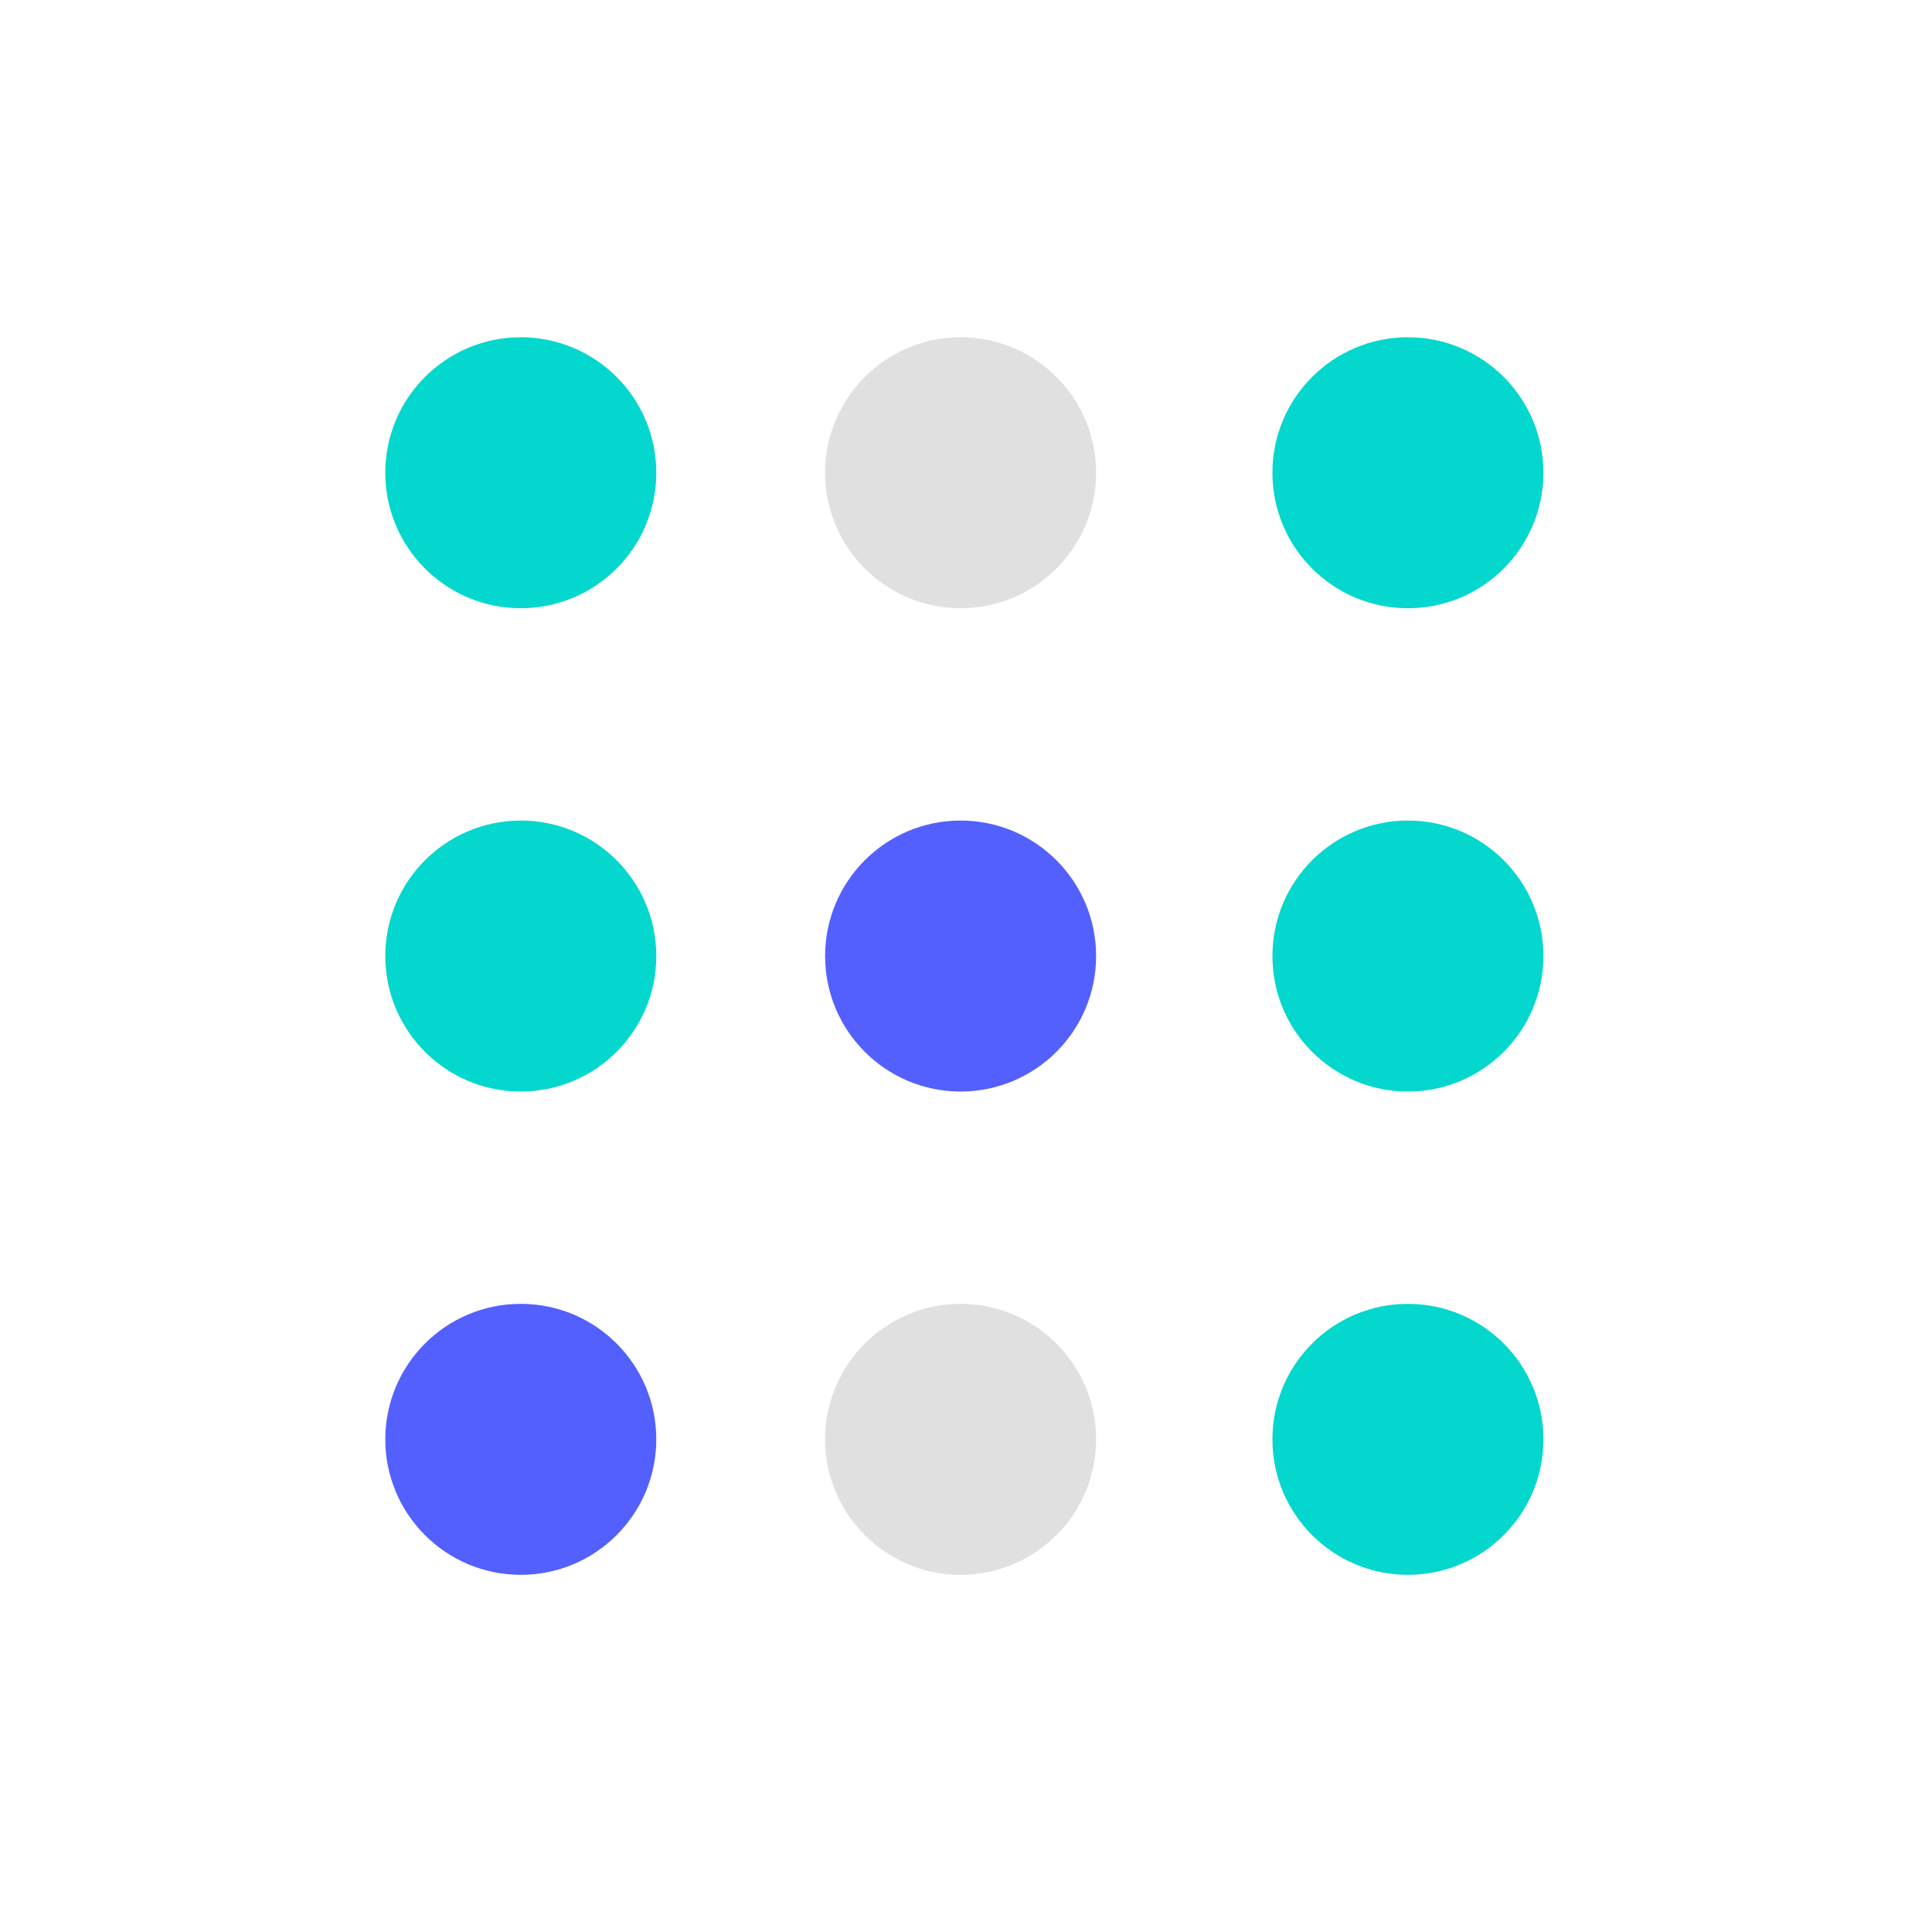 <svg width="91" height="91" viewBox="0 0 91 91" fill="none" xmlns="http://www.w3.org/2000/svg">
<circle cx="66.315" cy="22.267" r="6.382" fill="#04D7CD"/>
<circle cx="24.53" cy="22.267" r="6.382" fill="#04D7CD"/>
<circle cx="66.315" cy="67.795" r="6.382" fill="#04D7CD"/>
<circle cx="66.315" cy="45.031" r="6.382" fill="#04D7CD"/>
<circle cx="24.53" cy="45.031" r="6.382" fill="#04D7CD"/>
<circle cx="24.53" cy="67.795" r="6.382" fill="#5360FE"/>
<circle cx="45.246" cy="45.031" r="6.382" fill="#5360FE"/>
<circle cx="45.246" cy="22.267" r="6.382" fill="#E0E0E0"/>
<circle cx="45.246" cy="67.795" r="6.382" fill="#E0E0E0"/>
</svg>
